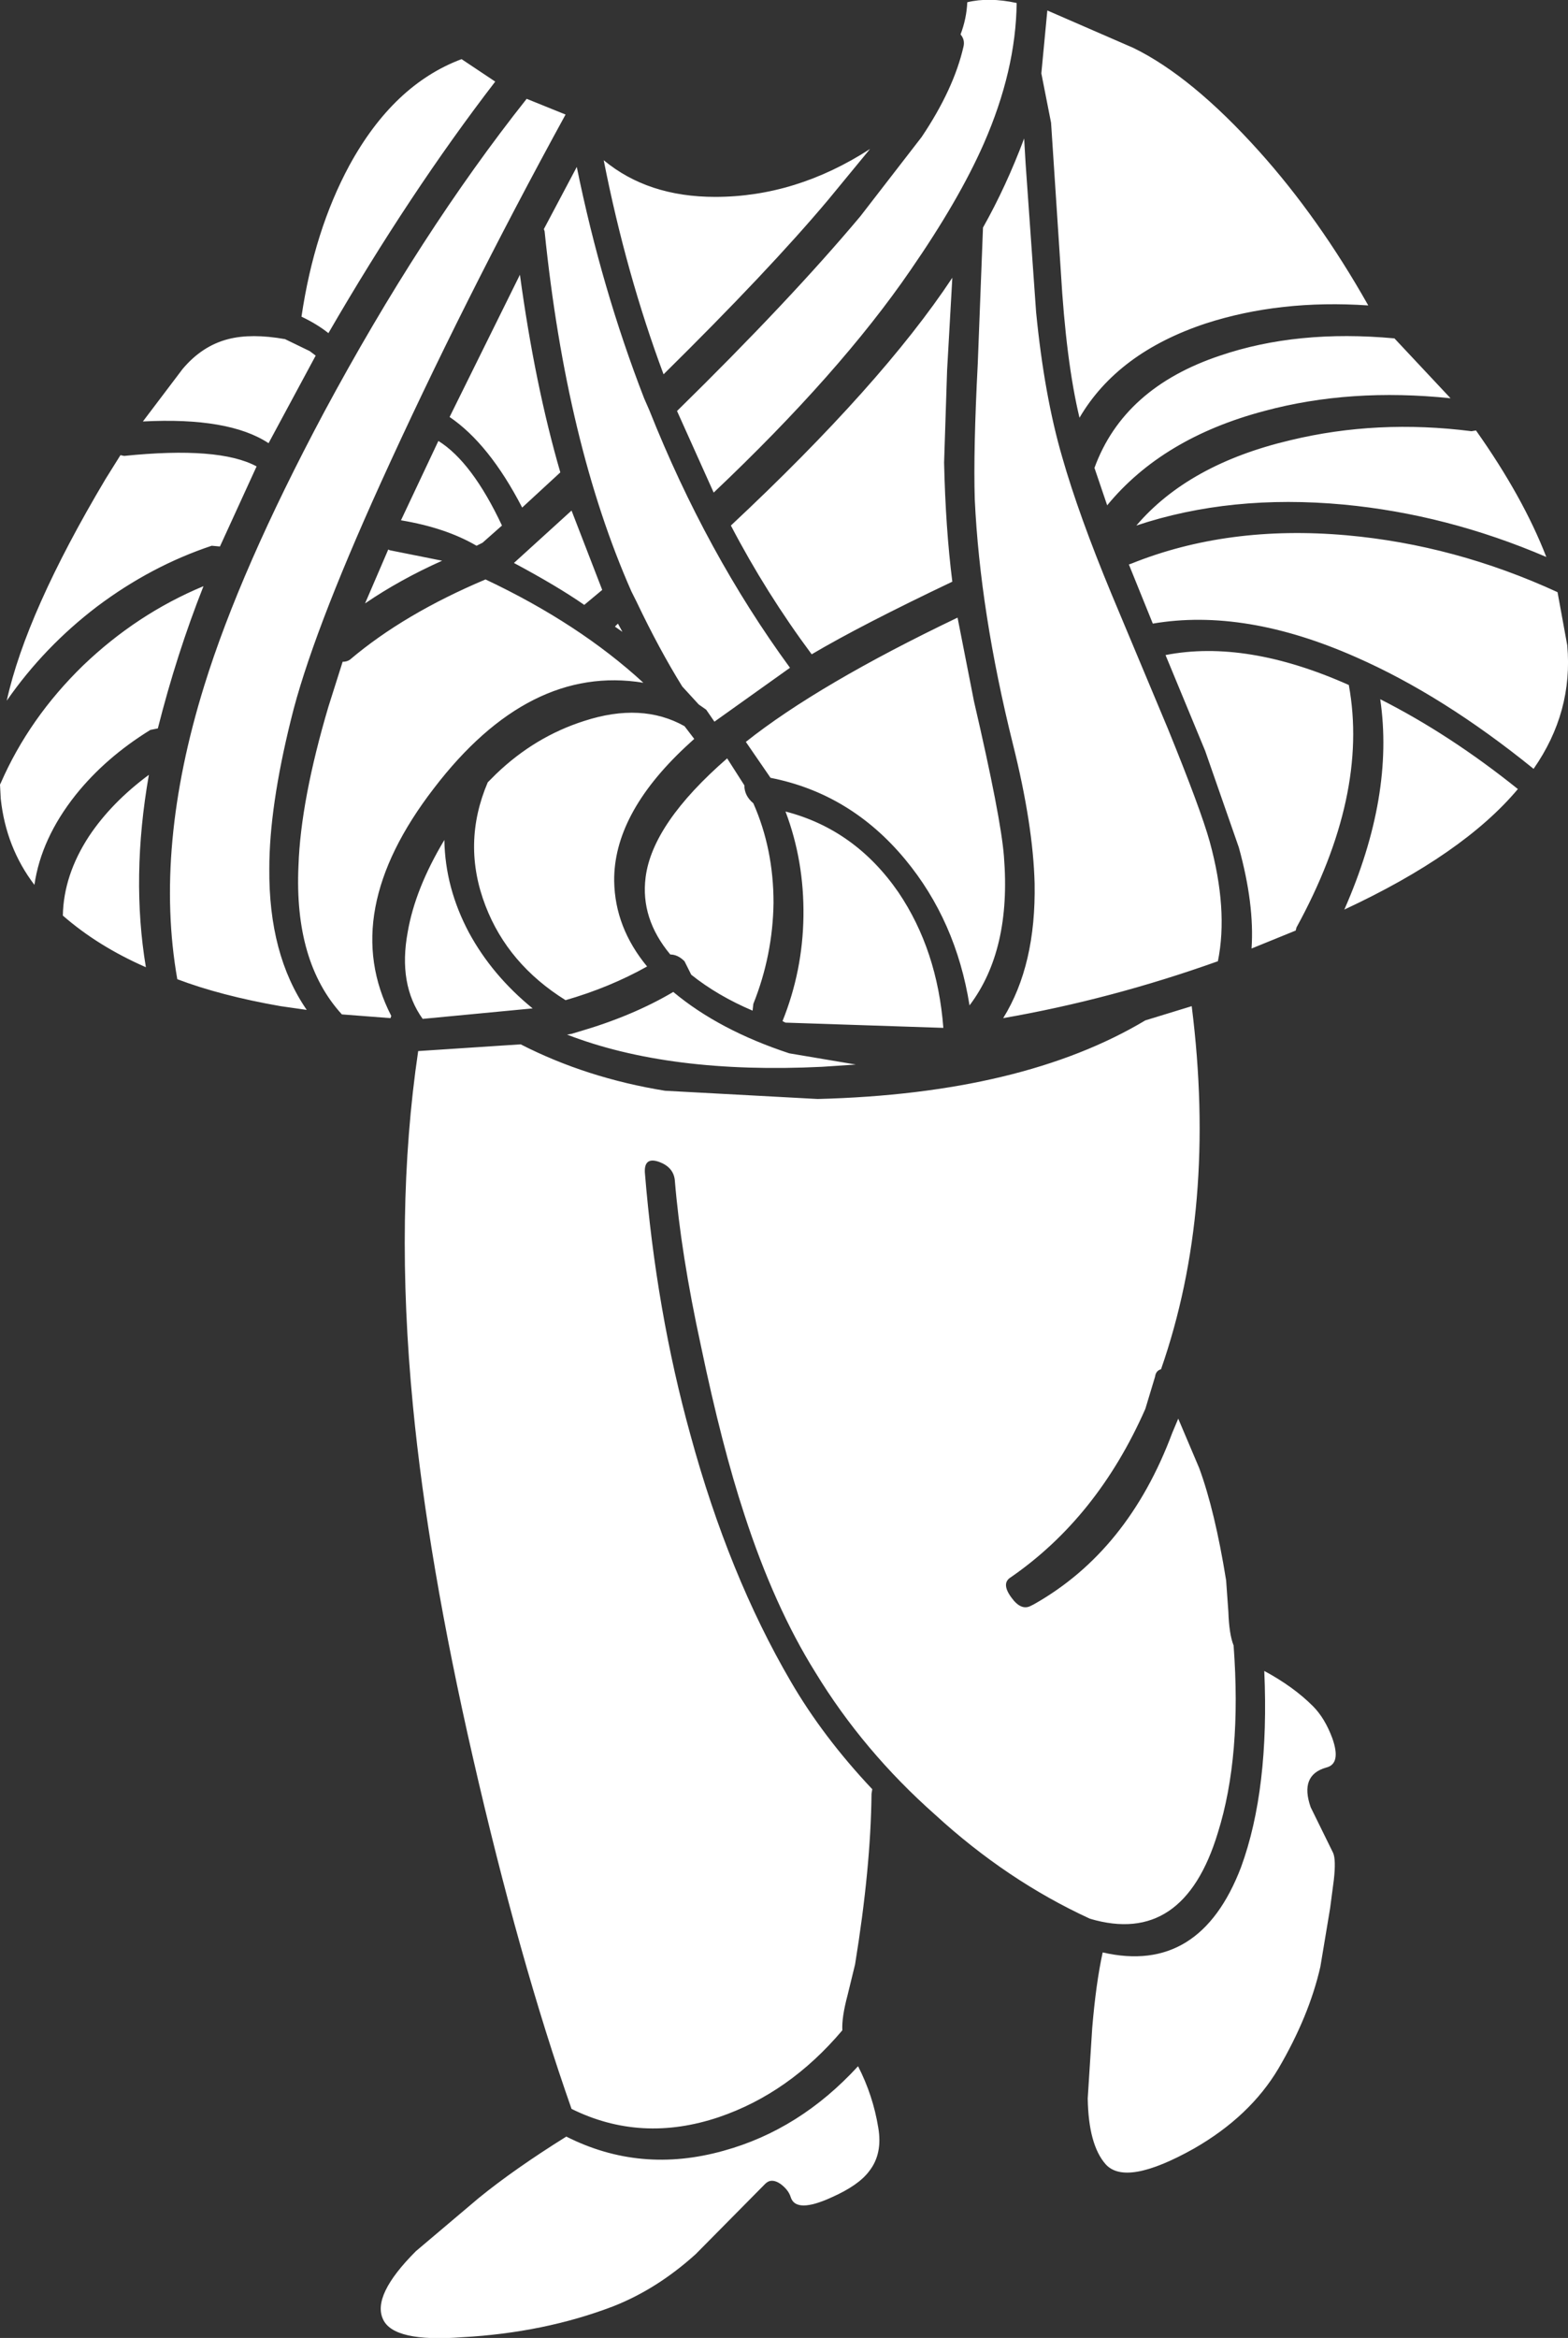 <?xml version="1.0" encoding="UTF-8" standalone="no"?>
<svg xmlns:ffdec="https://www.free-decompiler.com/flash" xmlns:xlink="http://www.w3.org/1999/xlink" ffdec:objectType="shape" height="156.15px" width="104.8px" xmlns="http://www.w3.org/2000/svg">
  <rect width="100%" height="100%" fill="#333333" stroke="none"/>
  <g transform="matrix(1.0, 0.0, 0.0, 1.0, 43.7, 44.85)">
    <path d="M25.9 -39.95 L26.3 -44.15 32.05 -41.65 Q35.95 -39.75 40.45 -34.75 44.45 -30.3 47.75 -24.45 41.85 -24.85 36.9 -23.25 31.0 -21.3 28.45 -16.95 27.55 -20.7 27.2 -26.75 L26.55 -36.65 25.9 -39.95 M20.5 -42.55 Q20.9 -43.6 20.95 -44.7 22.4 -45.05 24.25 -44.65 24.2 -40.15 22.05 -35.25 20.4 -31.5 17.15 -26.8 12.45 -19.95 4.0 -11.95 L1.55 -17.4 Q9.1 -24.8 13.8 -30.4 L17.9 -35.7 Q20.05 -38.9 20.7 -41.75 20.8 -42.2 20.5 -42.55 M-5.9 -37.2 Q-12.8 -24.6 -18.25 -12.6 -22.9 -2.35 -24.25 3.2 -25.7 9.05 -25.7 13.15 -25.75 18.9 -23.2 22.6 L-24.95 22.35 Q-28.95 21.65 -31.85 20.55 -33.4 11.75 -30.05 0.95 -27.65 -6.8 -22.05 -17.3 -15.6 -29.3 -8.5 -38.25 L-5.9 -37.2 M-10.6 -39.4 Q-16.3 -32.0 -21.75 -22.6 -22.5 -23.2 -23.55 -23.7 -22.7 -29.45 -20.35 -33.8 -17.4 -39.2 -12.85 -40.9 L-10.6 -39.4 M-3.35 -34.15 Q-0.4 -31.7 4.1 -31.7 9.5 -31.7 14.45 -34.9 L11.65 -31.5 Q7.7 -26.8 0.65 -19.85 -1.85 -26.55 -3.35 -34.15 M-0.3 -17.45 Q3.5 -7.9 9.1 -0.25 L4.05 3.35 3.5 2.55 3.0 2.2 1.9 1.0 Q0.35 -1.5 -1.15 -4.65 L-1.5 -5.35 Q-5.85 -15.2 -7.3 -29.4 L-7.35 -29.55 -5.15 -33.7 Q-3.5 -25.6 -0.65 -18.25 L-0.3 -17.45 M-25.75 -15.25 Q-28.4 -17.0 -34.15 -16.7 L-31.5 -20.2 Q-30.2 -21.75 -28.45 -22.2 -26.9 -22.6 -24.65 -22.2 L-23.0 -21.4 -22.6 -21.1 -25.75 -15.25 M-13.65 -17.0 L-8.95 -26.5 Q-7.95 -19.15 -6.25 -13.3 L-8.8 -10.95 Q-11.0 -15.2 -13.65 -17.0 M-14.4 -15.4 Q-12.15 -14.0 -10.15 -9.75 L-11.45 -8.6 -11.85 -8.4 Q-13.9 -9.6 -16.9 -10.1 L-14.4 -15.4 M-17.65 -8.1 L-14.15 -7.4 Q-16.95 -6.15 -19.3 -4.55 L-17.75 -8.15 -17.65 -8.1 M-20.3 -0.8 Q-16.7 -3.85 -11.25 -6.15 -5.0 -3.2 -0.7 0.75 -8.35 -0.5 -14.7 7.8 -21.1 16.1 -17.55 23.0 L-17.6 23.15 -20.85 22.9 Q-24.05 19.4 -23.75 12.95 -23.6 8.6 -21.75 2.35 L-20.8 -0.65 Q-20.5 -0.65 -20.3 -0.8 M-10.55 6.85 Q-7.95 4.35 -4.65 3.3 -0.8 2.05 2.05 3.65 L2.7 4.5 2.1 5.05 Q-2.7 9.55 -2.65 14.0 -2.6 17.1 -0.45 19.7 -2.95 21.1 -5.9 21.95 -9.75 19.55 -11.25 15.65 -12.85 11.5 -11.1 7.4 L-10.55 6.85 M5.15 -9.75 Q15.25 -19.2 19.95 -26.3 L19.6 -20.1 19.4 -13.95 Q19.5 -9.55 19.95 -6.0 13.85 -3.1 10.55 -1.15 7.5 -5.25 5.15 -9.75 M-4.65 -4.45 Q-6.45 -5.7 -9.35 -7.25 L-5.5 -10.75 -3.45 -5.45 -4.65 -4.45 M-2.4 -3.2 L-2.1 -2.65 -2.6 -3.0 -2.4 -3.2 M6.15 4.7 Q11.0 0.85 20.3 -3.6 L21.4 2.0 Q23.2 9.75 23.4 12.35 23.9 18.6 21.1 22.3 20.2 16.65 16.8 12.55 13.15 8.15 7.8 7.1 L6.15 4.7 M6.65 8.8 Q8.0 11.85 8.0 15.45 7.95 18.95 6.65 22.2 L6.6 22.65 Q4.25 21.65 2.5 20.25 L2.05 19.35 Q1.6 18.9 1.1 18.9 -0.9 16.5 -0.55 13.75 -0.1 10.15 4.9 5.8 L6.05 7.6 Q6.05 8.3 6.65 8.8 M-35.65 -14.45 L-35.4 -14.4 Q-29.05 -15.05 -26.55 -13.7 L-29.0 -8.35 -29.55 -8.4 Q-33.6 -7.05 -37.2 -4.35 -40.75 -1.65 -43.25 1.95 -41.95 -3.95 -36.65 -12.85 L-35.65 -14.45 M-41.4 14.25 Q-43.3 11.75 -43.65 8.5 L-43.7 7.55 -43.65 7.45 Q-41.75 3.1 -38.15 -0.4 -34.55 -3.85 -30.1 -5.7 -31.9 -1.15 -33.15 3.8 L-33.65 3.9 Q-36.65 5.75 -38.65 8.25 -40.95 11.15 -41.4 14.25 M-33.75 6.9 Q-34.95 13.75 -33.95 19.75 -37.15 18.35 -39.5 16.3 -39.45 13.6 -37.75 11.0 -36.25 8.75 -33.75 6.9 M10.0 16.35 Q10.05 12.65 8.8 9.35 13.45 10.55 16.35 14.75 18.95 18.6 19.35 23.8 L8.8 23.45 8.6 23.35 Q9.95 20.0 10.0 16.35 M-5.5 24.2 L-5.0 24.05 Q-1.4 23.0 1.3 21.4 4.35 23.95 9.05 25.5 L13.5 26.25 11.25 26.4 Q1.05 26.9 -5.8 24.25 L-5.5 24.2 M-0.6 33.45 Q0.15 42.7 2.45 51.0 5.0 60.35 9.15 67.45 11.3 71.15 14.6 74.65 L14.55 74.95 Q14.5 79.9 13.45 86.35 L12.95 88.4 Q12.55 89.9 12.6 90.75 9.05 94.95 4.35 96.55 -0.85 98.3 -5.5 96.0 -9.0 86.05 -12.1 72.5 -15.1 59.4 -16.1 49.05 -17.35 36.15 -15.75 25.35 L-8.9 24.9 Q-4.5 27.15 0.75 28.0 L10.95 28.55 Q24.65 28.2 32.85 23.3 L35.95 22.35 Q37.65 35.85 33.9 46.6 33.55 46.7 33.5 47.1 L32.85 49.25 Q29.65 56.5 23.85 60.5 23.2 60.9 23.9 61.85 24.55 62.75 25.2 62.4 L25.4 62.3 Q31.7 58.75 34.65 50.85 L35.05 49.9 36.45 53.2 Q37.5 56.05 38.25 60.7 L38.4 62.8 Q38.45 64.3 38.75 65.05 39.3 72.45 37.7 77.55 35.4 85.15 29.15 83.3 23.6 80.75 18.8 76.35 14.0 72.1 10.8 66.85 8.05 62.45 6.05 56.3 4.55 51.75 3.15 45.05 1.8 38.85 1.4 33.95 1.3 33.1 0.35 32.75 -0.65 32.4 -0.6 33.45 M-15.45 23.2 Q-17.1 20.9 -16.45 17.4 -15.95 14.5 -14.0 11.25 -13.95 14.45 -12.35 17.45 -10.8 20.3 -8.1 22.5 L-15.45 23.2 M61.05 -1.75 Q61.45 2.7 58.8 6.5 52.75 1.6 46.95 -0.95 39.5 -4.25 33.35 -3.2 L31.75 -7.15 31.9 -7.2 Q38.35 -9.8 46.3 -9.1 53.55 -8.45 60.4 -5.3 L61.05 -1.75 M59.65 -7.65 Q53.0 -10.5 46.1 -11.15 38.55 -11.85 32.25 -9.75 35.75 -13.85 42.55 -15.45 48.35 -16.85 54.65 -16.05 L54.95 -16.1 Q58.1 -11.65 59.65 -7.65 M53.25 -18.25 Q46.55 -18.95 40.8 -17.4 34.0 -15.6 30.3 -11.1 L29.45 -13.6 Q31.4 -18.95 37.85 -21.1 43.0 -22.85 49.5 -22.25 L53.25 -18.25 M25.55 -24.0 Q26.1 -18.4 27.3 -14.3 28.4 -10.45 30.6 -5.15 L34.35 3.8 Q36.55 9.2 37.15 11.35 38.4 15.9 37.7 19.35 30.55 21.9 23.35 23.15 25.55 19.6 25.45 14.15 25.35 10.25 24.0 4.85 21.8 -4.0 21.45 -11.5 21.35 -14.75 21.65 -20.55 L22.0 -29.65 Q23.55 -32.4 24.75 -35.6 L24.85 -33.9 25.55 -24.0 M36.85 5.3 L34.2 -1.1 Q39.6 -2.15 46.45 0.9 47.8 8.25 42.95 17.1 L42.9 17.3 39.95 18.5 Q40.15 15.55 39.1 11.75 L36.85 5.3 M46.15 15.9 Q49.5 8.3 48.55 1.85 53.2 4.2 57.75 7.85 54.1 12.2 46.15 15.9 M45.35 71.25 Q45.95 72.95 44.95 73.2 43.15 73.7 43.9 75.85 L45.4 78.9 Q45.6 79.35 45.45 80.7 L45.2 82.6 44.55 86.5 Q43.8 89.8 41.75 93.3 39.85 96.5 36.1 98.65 31.55 101.2 30.2 99.7 29.05 98.4 29.0 95.3 L29.3 90.6 Q29.55 87.6 30.0 85.55 36.5 87.05 39.25 79.85 41.15 74.65 40.8 66.75 42.75 67.8 44.05 69.1 44.85 69.9 45.35 71.25 M15.0 97.25 Q15.3 99.0 14.4 100.15 13.7 101.1 11.9 101.9 9.5 103.0 9.15 101.9 9.0 101.4 8.45 101.0 7.85 100.6 7.45 101.0 L2.8 105.7 Q0.2 108.05 -2.75 109.2 -7.35 110.95 -12.8 111.25 -17.4 111.6 -18.1 110.05 -18.85 108.45 -15.9 105.5 L-11.7 101.95 Q-9.3 100.0 -5.85 97.85 -0.9 100.35 4.65 98.8 9.75 97.4 13.65 93.15 14.65 95.1 15.0 97.25" fill="#ffffff" fill-rule="evenodd" stroke="none"/>
  </g>
</svg>
